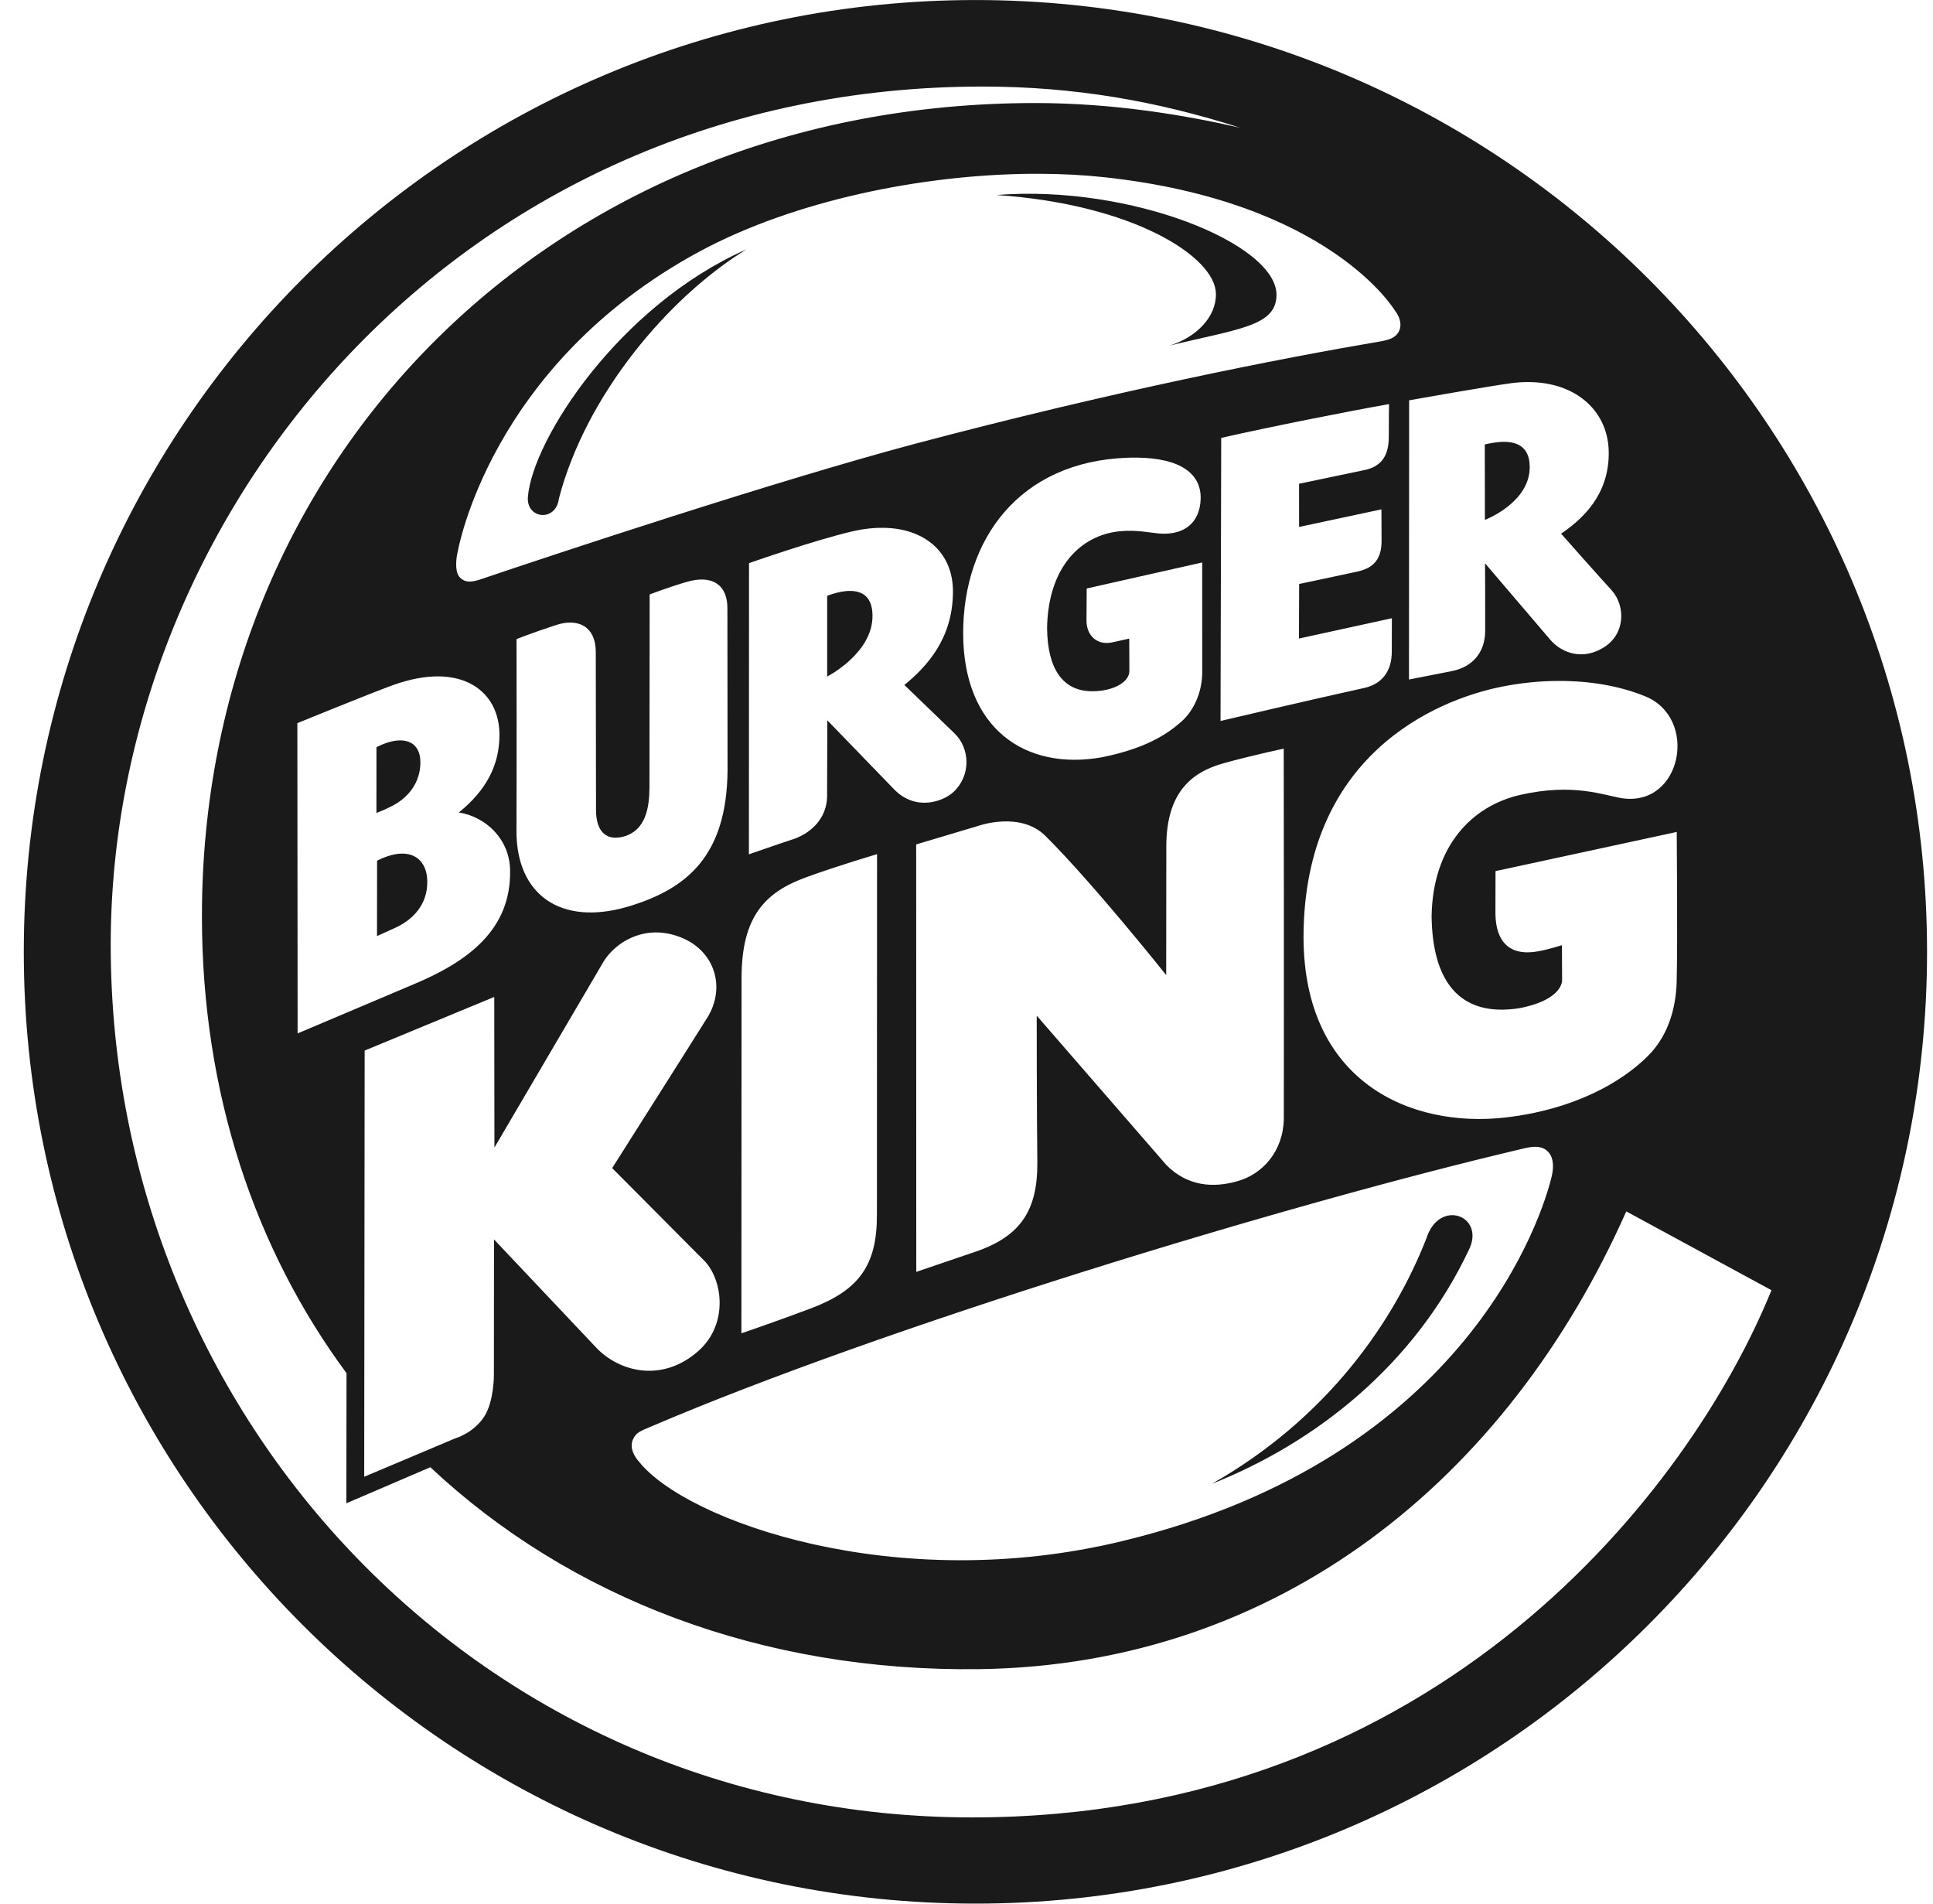 <svg width="65" height="64" viewBox="0 0 65 64" fill="none" xmlns="http://www.w3.org/2000/svg">
<path d="M25.101 8.383C20.807 10.282 17.909 14.784 17.752 16.7C17.686 17.453 18.698 17.56 18.794 16.761C19.701 13.282 22.474 9.996 25.101 8.383ZM39.323 11.62C41.633 11.056 42.905 10.969 42.924 9.933C42.964 8.207 38.025 6.196 33.506 6.556C38.109 6.865 40.876 8.636 40.887 9.879C40.899 10.664 40.22 11.344 39.323 11.62ZM40.75 49.886C44.224 48.511 47.563 45.904 49.402 42.002C49.942 40.871 48.404 40.289 47.97 41.62C46.886 44.399 44.666 47.663 40.75 49.886Z" fill="#1A1A1A"/>
<path d="M32.8 0.001C15.13 0.001 0.8 14.325 0.8 31.999C0.8 49.676 15.13 63.999 32.8 63.999C50.475 63.999 64.8 49.676 64.8 31.999C64.8 14.325 50.475 0.001 32.8 0.001ZM33.035 2.91C36.131 2.91 38.907 3.399 41.706 4.295C39.896 3.882 37.478 3.464 34.812 3.464C18.496 3.464 6.79 15.515 6.79 30.797C6.79 36.761 8.581 42.013 11.652 46.165L11.647 50.54L14.471 49.328C19.148 53.715 25.62 56.217 32.946 56.116C43.004 55.974 50.692 49.718 54.686 40.727L59.568 43.376C56.864 50.038 48.392 61.101 32.689 61.101C16.253 61.101 3.723 47.736 3.723 31.764C3.724 17.113 15.519 2.91 33.035 2.91ZM34.987 5.843C35.724 5.846 36.436 5.884 37.108 5.955C44.751 6.775 46.913 10.453 46.913 10.453C46.913 10.453 47.191 10.78 47.053 11.114C46.959 11.337 46.734 11.418 46.482 11.466C42.955 12.066 37.458 13.149 30.776 14.918C26.072 16.17 18.631 18.641 16.131 19.487C15.838 19.584 15.603 19.588 15.44 19.385C15.281 19.183 15.348 18.713 15.389 18.561C15.389 18.561 16.451 12.276 23.524 8.455C26.703 6.744 30.98 5.875 34.669 5.843C34.775 5.843 34.881 5.842 34.987 5.843ZM51.371 12.845C53.034 12.839 54.12 13.868 54.096 15.272C54.085 16.637 53.227 17.448 52.494 17.941C52.494 17.941 53.836 19.46 54.197 19.846C54.669 20.386 54.65 21.306 53.945 21.756C53.244 22.206 52.541 21.973 52.141 21.52L49.937 18.938C49.937 18.938 49.945 20.521 49.941 21.218C49.937 21.918 49.531 22.425 48.81 22.564L47.379 22.846L47.384 13.458C47.384 13.458 50.127 12.971 50.836 12.88C51.014 12.857 51.192 12.845 51.371 12.845ZM46.708 13.586C46.708 13.586 46.7 14.313 46.7 14.684C46.7 15.257 46.502 15.672 45.894 15.801C45.124 15.963 43.683 16.264 43.683 16.264L43.684 17.716L46.452 17.125C46.452 17.125 46.457 17.621 46.457 18.192C46.457 18.809 46.175 19.099 45.646 19.216C45.22 19.312 43.686 19.633 43.686 19.633L43.679 21.468L46.804 20.785C46.804 20.785 46.801 21.265 46.801 21.906C46.801 22.601 46.441 23.007 45.862 23.132C44.157 23.506 41.042 24.239 41.042 24.239L41.065 14.722C42.71 14.348 45.331 13.829 46.708 13.586ZM50.614 14.855C50.364 14.849 50.108 14.901 49.928 14.942L49.932 17.479C49.937 17.479 51.456 16.898 51.439 15.685C51.431 15.035 51.031 14.865 50.614 14.855ZM38.226 15.385C39.711 15.4 40.394 15.937 40.374 16.767C40.354 17.589 39.786 18.073 38.777 17.913C38.367 17.858 37.835 17.784 37.254 17.931C36.1 18.231 35.239 19.308 35.21 21.113C35.222 22.499 35.746 23.218 36.681 23.239C37.339 23.257 37.982 22.976 37.977 22.549L37.972 21.469C37.972 21.469 37.715 21.529 37.395 21.597C36.895 21.702 36.542 21.375 36.535 20.873C36.537 20.195 36.542 19.785 36.542 19.785L40.426 18.91L40.427 22.602C40.426 23.162 40.218 23.82 39.727 24.261C39.23 24.698 38.501 25.168 37.059 25.458C34.485 25.92 32.388 24.501 32.388 21.286C32.388 18.143 34.265 15.516 37.918 15.389C38.025 15.385 38.127 15.383 38.226 15.385ZM29.715 17.745C31.135 17.767 32.065 18.611 32.044 19.921C32.032 21.46 31.182 22.399 30.411 23.029L32.096 24.654C32.621 25.164 32.656 26.066 32.067 26.622C31.72 26.947 30.801 27.283 30.073 26.545L27.82 24.217C27.82 24.217 27.814 26.04 27.812 26.775C27.805 27.465 27.333 27.964 26.737 28.192C26.236 28.355 25.183 28.722 25.183 28.722L25.187 18.933C25.187 18.933 27.372 18.164 28.66 17.865C29.034 17.778 29.388 17.74 29.715 17.745ZM23.641 19.484C24.12 19.502 24.46 19.797 24.46 20.449L24.465 25.902C24.439 28.771 23.103 29.891 21.108 30.483C18.849 31.143 17.356 30.078 17.367 27.922C17.377 26.081 17.369 21.486 17.369 21.486C17.369 21.486 17.862 21.288 18.688 21.017C19.417 20.772 20.034 21.039 20.034 21.927L20.042 27.235C20.043 27.88 20.322 28.278 20.936 28.134C21.733 27.934 21.834 27.124 21.839 26.476L21.846 19.985C21.846 19.985 22.54 19.719 23.124 19.555C23.306 19.503 23.482 19.478 23.641 19.484ZM28.599 19.867C28.573 19.866 28.547 19.867 28.521 19.868C28.27 19.88 28.009 19.957 27.815 20.029V22.746C27.818 22.744 29.359 21.957 29.339 20.685C29.331 20.055 28.987 19.872 28.599 19.867ZM14.726 22.74C16.049 22.743 16.795 23.576 16.795 24.707C16.795 25.706 16.365 26.561 15.43 27.314C16.35 27.465 17.138 28.216 17.153 29.262C17.187 31.259 15.741 32.332 13.862 33.112L10.008 34.743L9.999 24.312C9.999 24.312 12.426 23.32 13.218 23.032C13.781 22.83 14.286 22.739 14.726 22.74ZM52.396 22.893C53.442 22.888 54.45 23.056 55.294 23.399C57.134 24.111 56.566 27.141 54.538 26.835C53.945 26.743 52.913 26.313 51.113 26.726C49.498 27.097 48.18 28.441 48.14 30.796C48.164 32.98 49.069 34.211 51.087 33.896C52.62 33.599 52.524 32.916 52.528 32.947L52.522 31.777C52.522 31.777 52.043 31.929 51.731 31.981C50.752 32.163 50.296 31.648 50.286 30.715C50.289 29.746 50.289 29.287 50.289 29.287L56.383 27.97C56.383 27.97 56.413 31.675 56.383 32.862C56.383 33.665 56.196 34.737 55.394 35.521C54.518 36.389 52.927 37.304 50.628 37.569C47.421 37.938 43.842 36.363 43.833 31.505C43.844 25.409 48.258 23.534 50.5 23.086C51.128 22.96 51.769 22.895 52.396 22.893ZM13.442 24.892C13.218 24.895 12.952 24.97 12.659 25.121L12.658 27.332C12.824 27.269 12.987 27.197 13.146 27.117C13.721 26.837 14.133 26.319 14.136 25.642C14.14 25.142 13.869 24.885 13.442 24.892ZM43.167 25.17C43.167 25.17 43.178 33.999 43.17 37.619C43.15 38.703 42.456 39.476 41.615 39.71C40.803 39.946 39.926 39.886 39.218 39.164L34.861 34.146C34.861 34.146 34.862 37.421 34.882 39.108C34.887 40.651 34.349 41.545 32.843 42.068C32.681 42.122 30.811 42.76 30.811 42.76L30.808 28.389L32.896 27.766C32.896 27.766 34.313 27.257 35.161 28.11C36.77 29.71 39.215 32.782 39.215 32.782C39.215 32.782 39.219 29.11 39.219 28.462C39.219 26.663 40.047 25.975 41.112 25.67C42.048 25.406 43.167 25.17 43.167 25.17ZM13.541 28.698C13.301 28.695 13.013 28.768 12.68 28.936L12.677 31.471C12.677 31.471 13.02 31.318 13.273 31.201C13.895 30.921 14.383 30.404 14.367 29.624C14.36 29.079 14.069 28.705 13.541 28.698ZM29.492 28.717C29.492 28.717 29.488 39.418 29.488 40.861C29.488 42.546 28.879 43.378 27.274 43.985C26.142 44.413 24.931 44.826 24.931 44.826C24.931 44.826 24.936 34.806 24.936 32.888C24.936 30.793 25.739 29.991 27.116 29.491C28.183 29.102 29.492 28.717 29.492 28.717ZM22.027 31.348C22.329 31.343 22.654 31.405 22.993 31.556H22.993C24.082 32.051 24.382 33.25 23.788 34.206C23.336 34.932 20.585 39.271 20.585 39.271L23.711 42.414C24.329 43.093 24.497 44.614 23.393 45.497C22.18 46.488 20.788 46.092 20.042 45.3L16.612 41.669L16.608 46.208C16.608 46.208 16.62 47.095 16.285 47.623C15.921 48.184 15.316 48.354 15.316 48.354L12.247 49.648L12.262 35.32L16.62 33.517L16.626 38.581L20.314 32.298C20.632 31.81 21.255 31.362 22.027 31.348ZM51.612 38.556C51.793 38.553 51.939 38.6 52.055 38.721C52.277 38.95 52.233 39.335 52.173 39.571C51.895 40.735 49.428 48.986 37.755 51.807C30.121 53.666 23.075 51.133 21.491 49.145C21.491 49.145 21.121 48.771 21.282 48.399C21.387 48.156 21.541 48.111 21.875 47.968C29.653 44.636 43.137 40.513 51.25 38.608C51.384 38.577 51.504 38.557 51.612 38.556Z" fill="#1A1A1A"/>
</svg>
